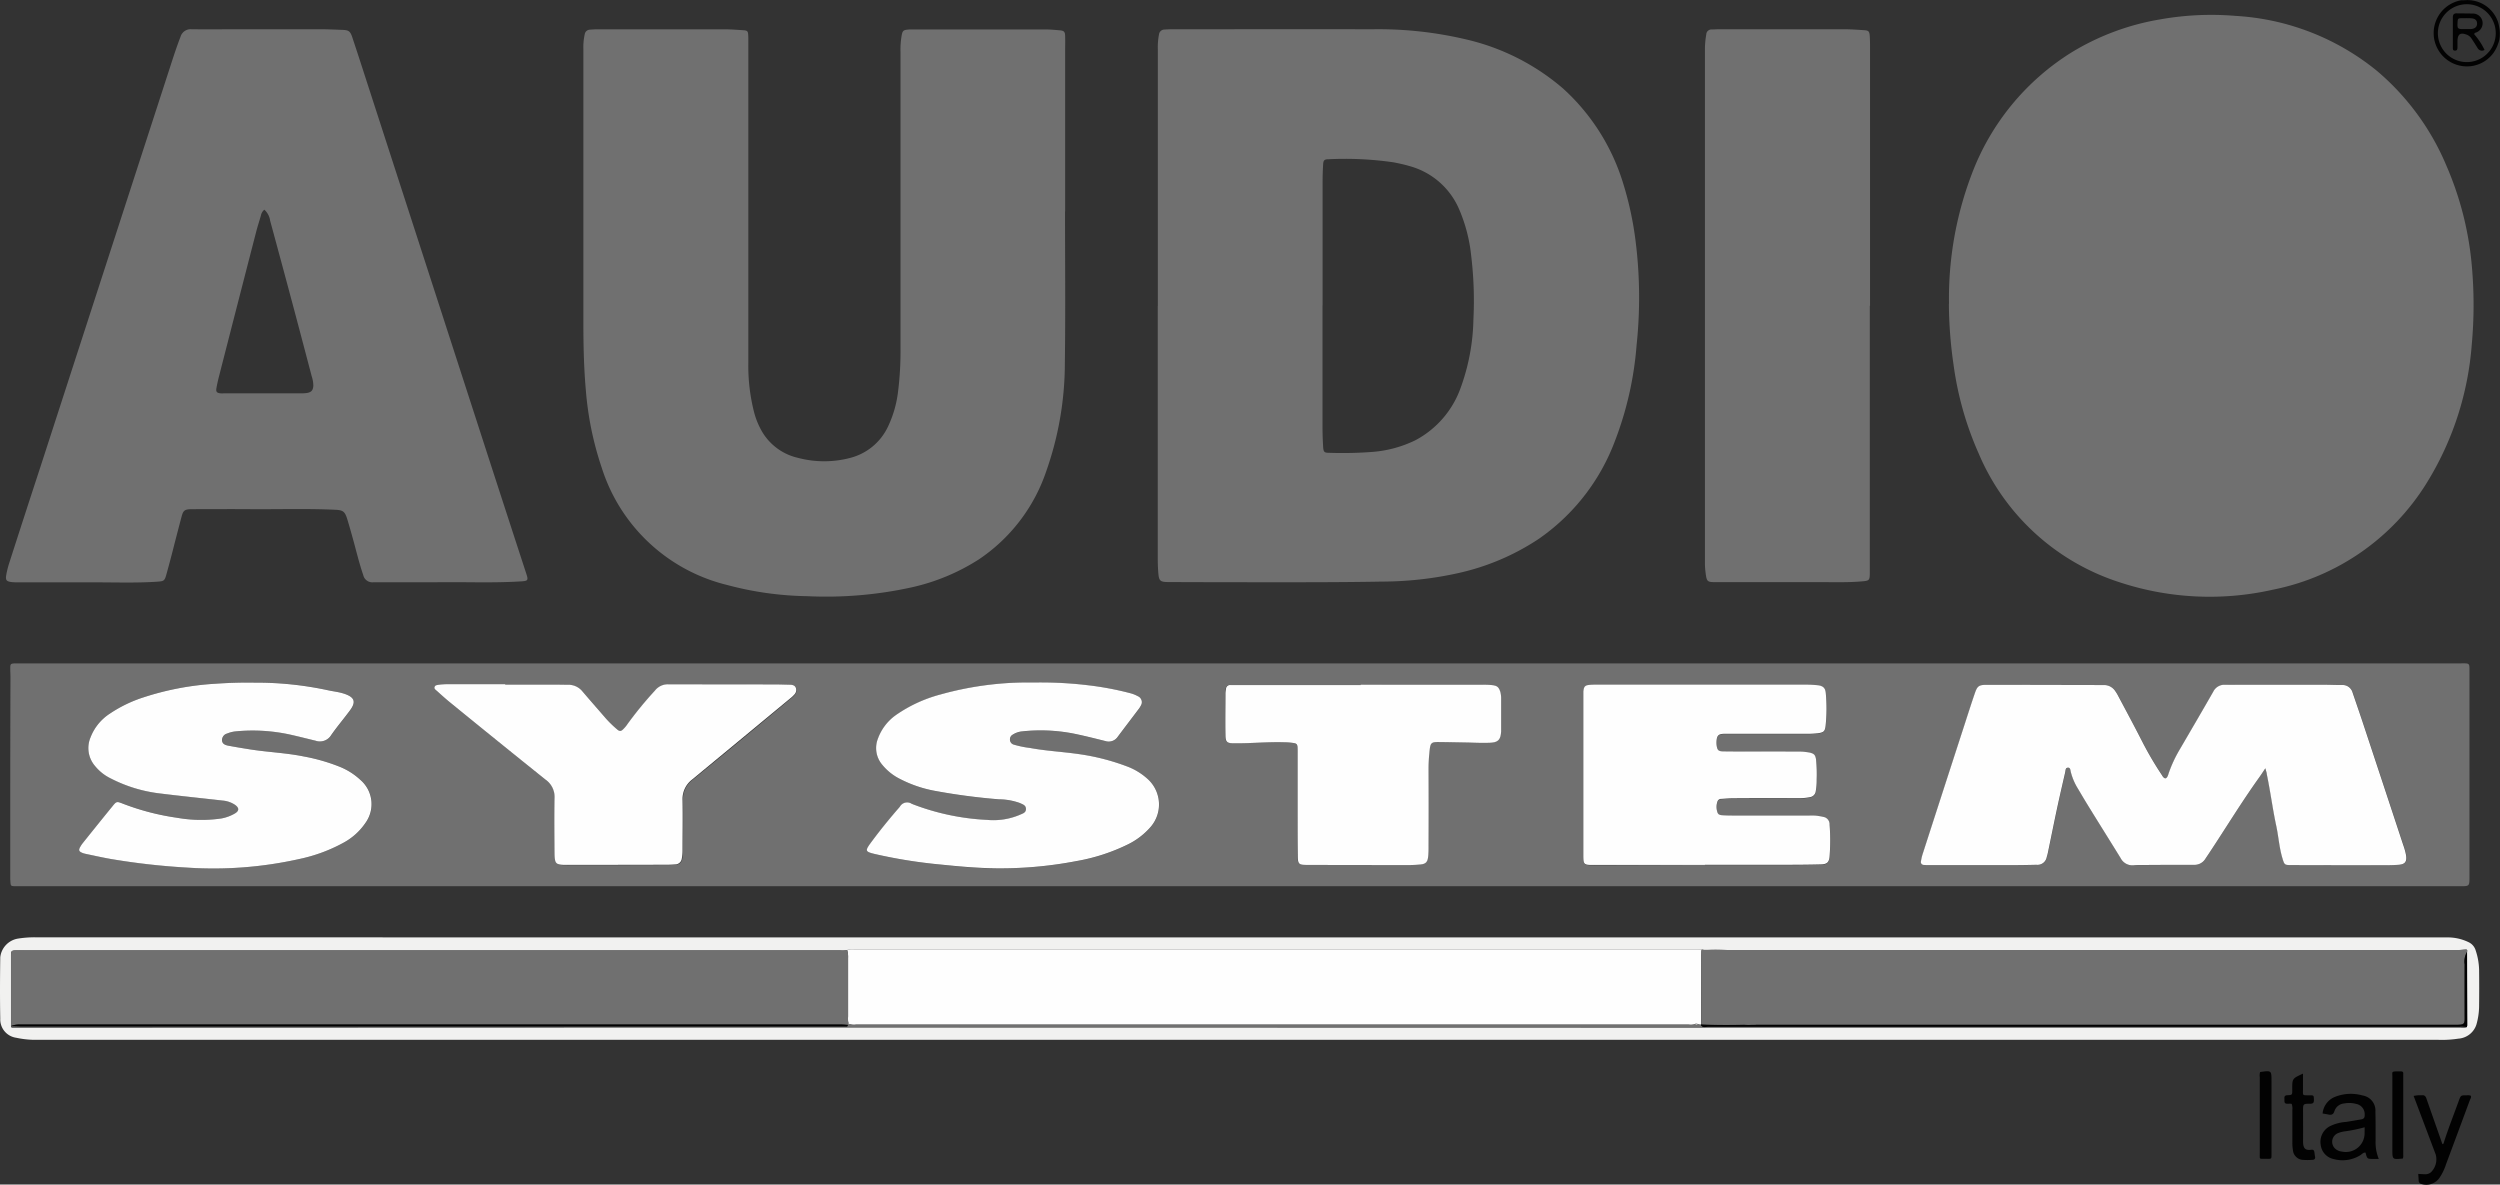 <svg xmlns="http://www.w3.org/2000/svg" width="111.565" height="52.862" viewBox="0 0 111.565 52.862">
  <rect x="0" y="0" width="111.565" height="52.862" fill="#333333" stroke="none"/>
  <g id="audio_system" data-name="audio system" transform="translate(0.012 -0.034)">
    <path id="Path_8231" data-name="Path 8231" d="M2974.5,79.713a1.086,1.086,0,0,1-.061.2,1.459,1.459,0,0,1-1.618.986,1.487,1.487,0,0,1-.028-2.933c.071,0,.141,0,.211-.006a1.439,1.439,0,0,1,1.373.826,1.115,1.115,0,0,1,.1.308A1.65,1.65,0,0,1,2974.5,79.713Zm-.164-.264a1.291,1.291,0,1,0-2.582-.03,1.291,1.291,0,1,0,2.582.03Z" transform="translate(-2862.973 -77.92)" fill="#020202"/>
    <path id="Path_8232" data-name="Path 8232" d="M253.3,836.906h54.438c.484,0,.442-.044.443.444v9.086c0,.415,0,.415-.424.415l-108.662,0c-.151,0-.3,0-.452,0-.18-.007-.186-.016-.2-.2,0-.044-.007-.089-.007-.133,0-1.009,0-2.019,0-3.028q0-2.975.01-5.95c0-.142-.01-.283-.009-.425,0-.181.02-.2.2-.208.071,0,.142,0,.213,0Zm45.773,4.683c.034.121.061.2.078.285.159.762.257,1.534.421,2.3.1.475.133.964.273,1.432.089.293.1.3.407.3l4.173.006q.292,0,.585-.017c.3-.018.4-.13.351-.429a2.934,2.934,0,0,0-.127-.459q-.871-2.642-1.748-5.286c-.167-.5-.339-1.005-.511-1.507a.46.46,0,0,0-.479-.341c-.273,0-.549-.013-.823-.013q-1.74,0-3.481,0c-.312,0-.62-.007-.93,0a.555.555,0,0,0-.51.317c-.491.86-.995,1.714-1.491,2.571a5.63,5.63,0,0,0-.483,1.031c-.017.05-.03.1-.052.151-.059.136-.135.142-.227.018-.011-.014-.018-.031-.027-.046a14.986,14.986,0,0,1-.839-1.414c-.362-.709-.741-1.41-1.112-2.114a1.849,1.849,0,0,0-.15-.248.6.6,0,0,0-.5-.25c-1.745,0-3.49-.008-5.235-.009-.338,0-.41.056-.52.379-.154.452-.3.906-.447,1.36q-.94,2.9-1.878,5.8a2.055,2.055,0,0,0-.078.335.129.129,0,0,0,.13.163c.053,0,.106.009.159.009h3.614q.624,0,1.248-.016a.421.421,0,0,0,.462-.351,1.6,1.6,0,0,0,.048-.179c.14-.675.276-1.352.42-2.026.113-.527.234-1.053.356-1.578.019-.081.007-.2.129-.2.1,0,.1.106.117.181a2.62,2.62,0,0,0,.306.732c.171.289.342.579.518.865.465.753.936,1.5,1.4,2.256a.594.594,0,0,0,.617.319,3.016,3.016,0,0,1,.345-.008c.77,0,1.541-.01,2.311-.008a.566.566,0,0,0,.495-.256c.051-.072.1-.147.147-.221.76-1.142,1.471-2.316,2.27-3.432C298.891,841.867,298.97,841.742,299.072,841.588Zm-25.01,4.313v.007h3.693c.5,0,.992,0,1.487-.018.28-.008.364-.093.387-.367a9.247,9.247,0,0,0,0-1.4.335.335,0,0,0-.295-.354,2.112,2.112,0,0,0-.606-.057h-3.374c-.168,0-.337,0-.5-.014-.086-.006-.186-.015-.223-.114a.722.722,0,0,1,0-.517.174.174,0,0,1,.171-.1c.177-.01.353-.027.53-.028.983,0,1.966,0,2.949-.007a2.073,2.073,0,0,0,.475-.043.3.3,0,0,0,.255-.266,2.9,2.9,0,0,0,.041-.529,6.3,6.3,0,0,0-.026-.875c-.032-.225-.1-.279-.319-.325a2.642,2.642,0,0,0-.529-.037c-.806,0-1.612,0-2.418-.005-.293,0-.585,0-.877-.005-.213,0-.264-.051-.294-.259a.921.921,0,0,1-.007-.185c.015-.27.092-.341.359-.341q1.846,0,3.693,0a3.735,3.735,0,0,0,.477-.026c.255-.034.308-.081.339-.327a7.462,7.462,0,0,0,.009-1.458c-.017-.243-.128-.333-.383-.358a5.235,5.235,0,0,0-.53-.022q-4.649,0-9.3,0c-.1,0-.195,0-.292.006-.239.016-.294.07-.315.3,0,.053,0,.106,0,.159v7.09c0,.489,0,.49.484.49Zm-31.768.147a18.011,18.011,0,0,0,3.724-.317,8.493,8.493,0,0,0,2.311-.752,3.207,3.207,0,0,0,1-.771,1.53,1.53,0,0,0-.1-2.111,2.845,2.845,0,0,0-.865-.557,9.984,9.984,0,0,0-2.279-.59c-.709-.1-1.427-.136-2.133-.267a4.453,4.453,0,0,1-.726-.149.233.233,0,0,1-.173-.211.239.239,0,0,1,.132-.24.929.929,0,0,1,.4-.139,7.694,7.694,0,0,1,2.274.09c.485.1.965.218,1.443.338a.484.484,0,0,0,.56-.189c.307-.411.619-.819.929-1.228a.938.938,0,0,0,.1-.156.288.288,0,0,0-.13-.426,1.438,1.438,0,0,0-.344-.136,13.573,13.573,0,0,0-1.928-.359,17.714,17.714,0,0,0-2.36-.117,14.441,14.441,0,0,0-4.171.533,6.31,6.31,0,0,0-2.01.931,2.218,2.218,0,0,0-.787,1.044,1.149,1.149,0,0,0,.2,1.17,2.437,2.437,0,0,0,.689.575,5.591,5.591,0,0,0,1.644.581,28.043,28.043,0,0,0,2.866.379,2.836,2.836,0,0,1,.936.165c.117.055.267.093.273.257.007.185-.156.218-.281.273a3.028,3.028,0,0,1-1.454.223,10.646,10.646,0,0,1-3.358-.716.373.373,0,0,0-.534.13c-.452.522-.89,1.056-1.3,1.612-.262.355-.245.39.2.5a22.118,22.118,0,0,0,2.932.468c.776.084,1.552.155,2.332.169Zm-32.957-8.282c-.534-.009-1.144.008-1.755.047a12.688,12.688,0,0,0-3.2.607,5.956,5.956,0,0,0-1.5.726,2.207,2.207,0,0,0-.869,1.075,1.22,1.22,0,0,0,.2,1.248,2.062,2.062,0,0,0,.7.563,6.426,6.426,0,0,0,2.167.672c.949.117,1.9.215,2.849.323a1.168,1.168,0,0,1,.546.191c.193.133.19.269-.011.385a1.882,1.882,0,0,1-.594.22,6.2,6.2,0,0,1-1.983-.029,11.03,11.03,0,0,1-2.457-.644c-.23-.088-.252-.084-.408.107-.448.549-.89,1.1-1.334,1.654a1.273,1.273,0,0,0-.133.2c-.069.13-.046.186.092.245a.824.824,0,0,0,.152.047c.372.078.743.162,1.117.228a30.9,30.9,0,0,0,3.428.387,17.544,17.544,0,0,0,5.013-.387,7.17,7.17,0,0,0,1.911-.7,2.8,2.8,0,0,0,1.039-.927,1.427,1.427,0,0,0-.241-1.9,3,3,0,0,0-.888-.571,8.373,8.373,0,0,0-1.626-.472c-.8-.164-1.616-.192-2.421-.32-.323-.051-.646-.1-.967-.165-.184-.036-.268-.117-.27-.246a.3.3,0,0,1,.226-.294,1.317,1.317,0,0,1,.358-.094,7.831,7.831,0,0,1,2.457.142c.38.083.757.179,1.135.273a.587.587,0,0,0,.692-.248c.264-.376.563-.728.837-1.1s.214-.588-.239-.745a2.347,2.347,0,0,0-.282-.074c-.147-.03-.3-.05-.443-.083A14.819,14.819,0,0,0,209.337,837.766Zm11.2.091v-.008h-2.6a3.094,3.094,0,0,0-.318.023c-.085.009-.192-.005-.225.1s.059.14.117.191c.192.17.381.344.581.507q2.124,1.725,4.255,3.442a.941.941,0,0,1,.4.814c-.019.814-.011,1.629,0,2.444.005.51.043.543.548.543q2.219,0,4.439-.007c.133,0,.266,0,.4-.016a.293.293,0,0,0,.289-.26,1.88,1.88,0,0,0,.034-.343c0-.752.011-1.505,0-2.258a1.083,1.083,0,0,1,.424-.922q2.2-1.8,4.379-3.626a1.212,1.212,0,0,0,.175-.162A.289.289,0,0,0,233.5,838c-.053-.115-.16-.127-.27-.129-.239-.005-.478-.015-.717-.015l-4.7-.006a.73.73,0,0,0-.6.282,16.729,16.729,0,0,0-1.229,1.5,1.223,1.223,0,0,1-.15.186c-.137.143-.189.15-.333.022a5.152,5.152,0,0,1-.492-.484c-.34-.4-.685-.789-1.025-1.185a.806.806,0,0,0-.649-.3c-.2,0-.408-.005-.611-.006h-2.179Zm38.159,0v.012h-5.819a.179.179,0,0,0-.2.174,1.424,1.424,0,0,0-.025.184c0,.629-.009,1.257,0,1.886.005.309.078.351.393.355.735.008,1.469-.068,2.2-.047a3.091,3.091,0,0,1,.476.039c.093.017.143.062.144.156s.005.177.005.266v2.39c0,.735,0,1.47.009,2.2.006.395.041.422.429.424q2.219.007,4.438.006a5.766,5.766,0,0,0,.61-.025c.231-.024.312-.108.34-.336a4.142,4.142,0,0,0,.019-.477c0-1.151,0-2.3,0-3.453a7.491,7.491,0,0,1,.054-.874c.032-.278.085-.327.374-.325.461,0,.921.016,1.381.024.31.005.62.023.929.009.371-.016.483-.142.5-.507,0-.035,0-.071,0-.106q0-.677,0-1.354a1.084,1.084,0,0,0-.032-.289c-.063-.219-.141-.3-.369-.316-.176-.016-.354-.02-.531-.021q-2.006,0-4.013,0Z" transform="translate(-197.991 -807.268)" fill="#707070"/>
    <path id="Path_8233" data-name="Path 8233" d="M2416.9,107.8a15.567,15.567,0,0,1,1.011-5.776,10.925,10.925,0,0,1,4.485-5.46,11.1,11.1,0,0,1,3.929-1.457,13,13,0,0,1,3.36-.156,10.975,10.975,0,0,1,6.323,2.462,11.233,11.233,0,0,1,3.1,4.247,14.332,14.332,0,0,1,1.131,4.534,19.359,19.359,0,0,1-.01,3.421,13.69,13.69,0,0,1-2.034,6.217,10.465,10.465,0,0,1-6.842,4.726,12.817,12.817,0,0,1-6.839-.331,10.22,10.22,0,0,1-6.29-5.749,14.489,14.489,0,0,1-1.122-3.967,19.54,19.54,0,0,1-.207-2.712Z" transform="translate(-2329.936 -94.208)" fill="#707070"/>
    <path id="Path_8234" data-name="Path 8234" d="M1511.564,123.738V112.29a2.93,2.93,0,0,1,.05-.66.25.25,0,0,1,.25-.227c.106-.006.213-.012.319-.012,2.985,0,5.97-.007,8.956,0a17.024,17.024,0,0,1,4.212.46,10.125,10.125,0,0,1,4.287,2.176,9.4,9.4,0,0,1,2.663,4.151,14.8,14.8,0,0,1,.589,2.717,20.176,20.176,0,0,1,.039,4.584,15.134,15.134,0,0,1-.993,4.354,9.256,9.256,0,0,1-3.373,4.3,10.654,10.654,0,0,1-3.565,1.521,15.867,15.867,0,0,1-3.449.385c-1.86.034-3.72.03-5.58.029q-1.953,0-3.906-.008c-.411,0-.452-.046-.482-.454-.016-.212-.021-.424-.021-.637V123.738Zm7.349-.036v5.5c0,.265.011.531.026.8s.053.29.3.291a17.556,17.556,0,0,0,1.938-.044,5.3,5.3,0,0,0,1.881-.518,4.26,4.26,0,0,0,2.018-2.336,9.417,9.417,0,0,0,.571-3.063,16.747,16.747,0,0,0-.1-2.836,7.048,7.048,0,0,0-.527-2.047,3.371,3.371,0,0,0-2.214-1.95c-.238-.07-.479-.122-.722-.17a15.134,15.134,0,0,0-2.913-.137c-.174,0-.22.048-.23.223-.016.256-.025.513-.025.77q0,2.76,0,5.52Z" transform="translate(-1459.906 -110.051)" fill="#707070"/>
    <path id="Path_8235" data-name="Path 8235" d="M876,119.555c0,2.258.023,4.516-.008,6.774a14.534,14.534,0,0,1-.837,4.841,7.7,7.7,0,0,1-3,3.914,9.284,9.284,0,0,1-3,1.248,17.747,17.747,0,0,1-4.669.394,14.579,14.579,0,0,1-3.566-.5,7.81,7.81,0,0,1-5.6-5.248,14.31,14.31,0,0,1-.7-3.393c-.092-1.014-.114-2.032-.114-3.051v-12.22a2.662,2.662,0,0,1,.059-.659.241.241,0,0,1,.234-.21c.115-.008.23-.016.345-.016h5.635c.292,0,.585.022.876.042.165.011.2.046.206.215.008.115.006.23.006.345V126.3a8.374,8.374,0,0,0,.255,2.209,3.432,3.432,0,0,0,.285.741,2.5,2.5,0,0,0,1.663,1.3,4.556,4.556,0,0,0,2.363,0,2.566,2.566,0,0,0,1.662-1.381,5.025,5.025,0,0,0,.457-1.6,14.439,14.439,0,0,0,.106-1.881q0-6.615,0-13.229a3.661,3.661,0,0,1,.054-.767c.039-.2.078-.231.281-.251.078-.008.159-.006.239-.006h5.874c.221,0,.442.02.663.039.185.017.231.065.236.251.007.23,0,.46,0,.69v7.146Z" transform="translate(-828.484 -110.087)" fill="#707070"/>
    <path id="Path_8236" data-name="Path 8236" d="M205.412,111.361c.789,0,1.577,0,2.366,0,.328,0,.655.017.982.028.281.009.354.06.443.327q.309.931.609,1.865l5.049,15.589q1.053,3.254,2.114,6.506c.09.278.067.306-.241.325-.761.046-1.521.046-2.284.039-.673-.007-1.346,0-2.019,0h-2.075c-.071,0-.142,0-.213,0a.413.413,0,0,1-.45-.323c-.186-.536-.312-1.087-.465-1.631-.083-.3-.167-.6-.257-.891-.1-.312-.188-.374-.514-.39-1.266-.059-2.535-.017-3.8-.027-.824-.007-1.648,0-2.472,0-.062,0-.124,0-.186,0-.275.012-.339.058-.41.323-.152.572-.3,1.146-.446,1.719q-.117.449-.243.9c-.071.25-.111.273-.369.292-.885.062-1.77.034-2.656.032-1.2,0-2.392,0-3.588,0a2.34,2.34,0,0,1-.291-.013c-.227-.029-.273-.086-.234-.317a4.085,4.085,0,0,1,.135-.54q.694-2.158,1.4-4.313,2.9-8.947,5.8-17.886c.139-.429.279-.858.442-1.278a.471.471,0,0,1,.5-.335c.744.006,1.488,0,2.233,0Zm-.134,8.052a.456.456,0,0,0-.153.266c-.068.238-.146.473-.208.713q-.828,3.208-1.65,6.417c-.048.188-.093.378-.126.569-.028.159.018.212.173.231a1.266,1.266,0,0,0,.159,0H206.9a1.613,1.613,0,0,0,.291-.018c.2-.036.265-.131.275-.332a1.4,1.4,0,0,0-.074-.416q-.383-1.461-.771-2.921-.537-2.011-1.083-4.018A.8.8,0,0,0,205.278,119.413Z" transform="translate(-193.495 -110.022)" fill="#707070"/>
    <path id="Path_8237" data-name="Path 8237" d="M2144.95,123.74v11.845c0,.435,0,.426-.436.461-.549.043-1.1.028-1.646.028q-2.365,0-4.73,0c-.458,0-.464,0-.522-.464a3.4,3.4,0,0,1-.024-.423q0-11.46,0-22.921a3.989,3.989,0,0,1,.06-.633.231.231,0,0,1,.248-.223c.106,0,.213-.01.319-.01h5.58c.3,0,.6.023.9.042.2.013.234.054.249.264q.012.2.012.4v11.633Z" transform="translate(-2061.52 -110.061)" fill="#707070"/>
    <path id="Path_8238" data-name="Path 8238" d="M242.21,1150.384h53.928a2.115,2.115,0,0,1,.945.214.587.587,0,0,1,.315.369,2.913,2.913,0,0,1,.152.854q.01.824,0,1.647a3.077,3.077,0,0,1-.12.807.91.91,0,0,1-.809.627,4.757,4.757,0,0,1-.924.051H188.374a4.178,4.178,0,0,1-.732-.091.827.827,0,0,1-.712-.858c-.018-.911-.013-1.824,0-2.736a.95.95,0,0,1,.777-.829,4.758,4.758,0,0,1,.763-.06Q215.339,1150.386,242.21,1150.384Zm54.786,4a.238.238,0,0,0,.026-.073q0-1.641-.007-3.284c.009-.055.014-.11-.068-.1-.115.007-.229.022-.344.022l-33.423,0a.918.918,0,0,1-.316-.019c-.088,0-.177-.011-.265-.011h-37.56a.888.888,0,0,0-.316.027.89.89,0,0,1-.317.016H188.263c-.2,0-.408,0-.611,0-.227.006-.244.02-.244.245q0,1.566,0,3.132v.009c0,.062.049.063.092.064h.372L225,1154.4q19.029,0,38.058.006h33.673A.489.489,0,0,0,297,1154.388Z" transform="translate(-186.93 -1108.517)" fill="#f1f1f0"/>
    <path id="Path_8239" data-name="Path 8239" d="M2844.579,1332.439h-.248c-.269,0-.269,0-.342-.28-.1-.019-.156.067-.227.11a1.5,1.5,0,0,1-1.2.175.73.73,0,0,1-.573-.624.787.787,0,0,1,.393-.832,1.914,1.914,0,0,1,.736-.2c.227-.035.453-.075.679-.114.113-.019.159-.078.153-.2a.465.465,0,0,0-.367-.487,1.211,1.211,0,0,0-.551-.023.5.5,0,0,0-.432.343c-.05.16-.14.179-.276.15-.078-.017-.156-.028-.252-.045a.886.886,0,0,1,.56-.745,1.924,1.924,0,0,1,1.224-.06.681.681,0,0,1,.573.726c.012.433.007.866.008,1.3A1.945,1.945,0,0,0,2844.579,1332.439Zm-.631-1.413a6.325,6.325,0,0,1-.858.179,1.283,1.283,0,0,0-.333.084.417.417,0,0,0-.114.7.52.52,0,0,0,.289.122.836.836,0,0,0,1.014-.841C2843.949,1331.2,2843.948,1331.129,2843.948,1331.026Z" transform="translate(-2738.436 -1280.687)" fill="#020202"/>
    <path id="Path_8240" data-name="Path 8240" d="M2948.687,1334.58c.129.007.225.015.323.015a.382.382,0,0,0,.244-.09.807.807,0,0,0,.213-.788c-.326-.867-.653-1.734-.986-2.616a1.269,1.269,0,0,1,.366-.029c.124-.019.171.047.207.151.217.624.438,1.248.657,1.875.017.05.035.1.055.154.06-.009.058-.059.068-.091.2-.624.44-1.231.663-1.846.088-.244.09-.245.351-.242a.379.379,0,0,1,.184.017c.034.075-.019.134-.043.2q-.533,1.44-1.07,2.881a2.332,2.332,0,0,1-.276.571.716.716,0,0,1-.766.3c-.117-.021-.172-.07-.173-.187C2948.7,1334.766,2948.692,1334.679,2948.687,1334.58Z" transform="translate(-2840.782 -1282.159)" fill="#020202"/>
    <path id="Path_8241" data-name="Path 8241" d="M2800.917,1307.721a.466.466,0,0,0-.1-.011c-.269.028-.216-.071-.225-.241-.005-.107.043-.131.142-.136.207-.01.207-.016.208-.223v-.053c0-.468,0-.468.479-.687v.687c0,.29-.042.281.261.28h.027c.2,0,.193,0,.2.21,0,.128-.039.165-.168.166-.317,0-.318.009-.317.325,0,.451.005.9,0,1.354,0,.279.074.419.366.375.1-.015.128.035.141.114.009.061.013.124.027.184.024.105-.026.151-.123.153a2.856,2.856,0,0,1-.424,0,.473.473,0,0,1-.438-.426,2.015,2.015,0,0,1-.026-.343c0-.487,0-.975,0-1.46A.6.6,0,0,0,2800.917,1307.721Z" transform="translate(-2698.66 -1258.424)" fill="#020202"/>
    <path id="Path_8242" data-name="Path 8242" d="M2772.368,1303.681c.507-.071.507-.071.507.4v3.26c0,.22.014.216-.218.214h-.051c-.292-.005-.253.039-.254-.251q0-1.7,0-3.393A.506.506,0,0,1,2772.368,1303.681Z" transform="translate(-2671.519 -1255.807)" fill="#020202"/>
    <path id="Path_8243" data-name="Path 8243" d="M2924.552,1307.809c-.466.046-.466.046-.466-.4v-3.261c0-.206-.053-.229.232-.227h.159c.065,0,.1.029.094.1v3.632A.3.3,0,0,1,2924.552,1307.809Z" transform="translate(-2817.336 -1256.074)" fill="#020202"/>
    <path id="Path_8244" data-name="Path 8244" d="M2400.314,864.934c-.1.153-.181.278-.268.4-.8,1.116-1.511,2.29-2.27,3.432-.049.074-.1.149-.147.221a.567.567,0,0,1-.5.256c-.771,0-1.541,0-2.312.008a2.993,2.993,0,0,0-.345.008.592.592,0,0,1-.617-.319c-.464-.754-.934-1.5-1.4-2.256-.177-.286-.348-.576-.519-.865a2.621,2.621,0,0,1-.306-.732c-.018-.075-.015-.18-.117-.181-.123,0-.111.117-.129.2-.12.526-.243,1.051-.356,1.578-.144.674-.279,1.351-.42,2.026a1.621,1.621,0,0,1-.048.179.418.418,0,0,1-.462.351q-.624.016-1.249.016h-3.614c-.053,0-.106-.005-.159-.009a.129.129,0,0,1-.13-.163,2.119,2.119,0,0,1,.078-.335q.937-2.9,1.878-5.8c.147-.454.292-.909.447-1.36.109-.323.182-.379.52-.379,1.745,0,3.49.007,5.235.009a.594.594,0,0,1,.5.251,1.792,1.792,0,0,1,.151.249c.372.7.749,1.4,1.112,2.114a14.976,14.976,0,0,0,.838,1.414c.01.015.017.032.027.046.092.124.167.117.227-.018.021-.048.035-.1.052-.151a5.683,5.683,0,0,1,.483-1.031c.5-.858,1-1.711,1.492-2.571a.554.554,0,0,1,.51-.317c.31,0,.62,0,.93,0h3.481c.273,0,.549.015.823.013a.461.461,0,0,1,.479.341c.171.5.344,1,.511,1.507q.876,2.643,1.747,5.288a2.93,2.93,0,0,1,.127.459c.045.3-.051.409-.351.429q-.292.018-.585.017-2.086,0-4.173-.006c-.312,0-.318-.007-.407-.3-.142-.468-.172-.957-.273-1.432-.164-.761-.262-1.534-.421-2.3C2400.375,865.137,2400.348,865.056,2400.314,864.934Z" transform="translate(-2299.233 -830.614)" fill="#fefefe"/>
    <path id="Path_8245" data-name="Path 8245" d="M2003.907,869.342h-4.942c-.479,0-.484,0-.484-.49q0-3.545,0-7.09c0-.053,0-.106,0-.159.022-.232.078-.286.315-.3.1-.007.195-.006.292-.006h9.3a5.235,5.235,0,0,1,.53.022c.254.026.366.117.383.359a7.459,7.459,0,0,1-.009,1.458c-.031.246-.084.292-.339.327a3.726,3.726,0,0,1-.477.026q-1.846,0-3.693,0c-.266,0-.344.072-.359.341a.922.922,0,0,0,.007.185c.031.208.081.255.294.259.292.005.585.005.877.005.806,0,1.612,0,2.418.005a2.65,2.65,0,0,1,.529.037c.224.046.288.1.319.325a6.652,6.652,0,0,1,.026.875,2.893,2.893,0,0,1-.041.528.3.3,0,0,1-.255.266,2.068,2.068,0,0,1-.475.043c-.983,0-1.966,0-2.949.007-.177,0-.353.018-.53.028a.174.174,0,0,0-.171.1.721.721,0,0,0,0,.517c.037.1.137.108.223.114.168.012.336.014.5.014h3.374a2.111,2.111,0,0,1,.606.057.334.334,0,0,1,.295.354,9.2,9.2,0,0,1,0,1.4c-.023.273-.107.359-.387.367-.5.014-.991.017-1.487.018q-1.847,0-3.693,0Z" transform="translate(-1927.835 -830.708)" fill="#fefefe"/>
    <path id="Path_8246" data-name="Path 8246" d="M1184.412,867.245c-.78-.015-1.556-.085-2.331-.165a22.4,22.4,0,0,1-2.932-.468c-.44-.106-.456-.14-.195-.5.41-.556.847-1.092,1.3-1.612a.371.371,0,0,1,.534-.13,10.645,10.645,0,0,0,3.358.716,3.027,3.027,0,0,0,1.455-.223c.123-.057.288-.09.281-.273-.007-.164-.156-.2-.273-.257a2.828,2.828,0,0,0-.936-.165,28.067,28.067,0,0,1-2.866-.379,5.612,5.612,0,0,1-1.644-.581,2.421,2.421,0,0,1-.689-.575,1.15,1.15,0,0,1-.2-1.17,2.218,2.218,0,0,1,.788-1.044,6.29,6.29,0,0,1,2.01-.931,14.473,14.473,0,0,1,4.171-.533,17.725,17.725,0,0,1,2.36.117,13.644,13.644,0,0,1,1.928.359,1.438,1.438,0,0,1,.344.136.288.288,0,0,1,.13.426.925.925,0,0,1-.1.156c-.309.41-.622.819-.928,1.228a.485.485,0,0,1-.56.189c-.48-.12-.96-.241-1.443-.338a7.691,7.691,0,0,0-2.274-.09.926.926,0,0,0-.4.139.24.24,0,0,0-.132.24.233.233,0,0,0,.173.211,4.419,4.419,0,0,0,.726.149c.706.131,1.423.167,2.133.267a9.992,9.992,0,0,1,2.279.59,2.846,2.846,0,0,1,.865.557,1.53,1.53,0,0,1,.1,2.111,3.209,3.209,0,0,1-1,.771,8.5,8.5,0,0,1-2.312.752A18.01,18.01,0,0,1,1184.412,867.245Z" transform="translate(-1140.109 -828.464)" fill="#fefefe"/>
    <path id="Path_8247" data-name="Path 8247" d="M285.326,858.925a15.1,15.1,0,0,1,3.291.342c.147.033.3.053.443.083a2.335,2.335,0,0,1,.282.074c.453.156.523.362.239.745s-.573.721-.837,1.1a.587.587,0,0,1-.691.248c-.378-.092-.755-.188-1.135-.273a7.831,7.831,0,0,0-2.457-.142,1.319,1.319,0,0,0-.358.094.3.3,0,0,0-.226.294c0,.128.085.211.27.246.321.061.644.114.967.165.8.128,1.621.156,2.421.32a8.376,8.376,0,0,1,1.626.472,3,3,0,0,1,.888.571,1.426,1.426,0,0,1,.241,1.9,2.79,2.79,0,0,1-1.039.928,7.152,7.152,0,0,1-1.911.7,17.544,17.544,0,0,1-5.013.387,30.945,30.945,0,0,1-3.428-.387c-.374-.066-.745-.15-1.117-.228a.833.833,0,0,1-.152-.047c-.137-.059-.16-.117-.092-.245a1.265,1.265,0,0,1,.133-.2c.443-.553.886-1.105,1.334-1.654.156-.191.178-.195.408-.107a11.027,11.027,0,0,0,2.457.644,6.193,6.193,0,0,0,1.983.029,1.881,1.881,0,0,0,.594-.22c.2-.117.2-.251.011-.385a1.168,1.168,0,0,0-.546-.191c-.95-.108-1.9-.205-2.849-.323a6.425,6.425,0,0,1-2.167-.672,2.062,2.062,0,0,1-.7-.563,1.223,1.223,0,0,1-.195-1.248,2.213,2.213,0,0,1,.869-1.075,5.953,5.953,0,0,1,1.5-.726,12.685,12.685,0,0,1,3.2-.607C284.181,858.932,284.791,858.914,285.326,858.925Z" transform="translate(-273.979 -828.427)" fill="#fefefe"/>
    <path id="Path_8248" data-name="Path 8248" d="M687.529,861.04h2.18c.2,0,.408.008.611.006a.806.806,0,0,1,.649.3c.34.4.685.789,1.025,1.185a5.139,5.139,0,0,0,.492.484c.143.128.2.122.333-.022a1.224,1.224,0,0,0,.15-.186,16.711,16.711,0,0,1,1.229-1.5.73.73,0,0,1,.6-.282q2.352.005,4.7.006c.239,0,.478.01.717.015.11,0,.216.014.27.129a.289.289,0,0,1-.074.317,1.216,1.216,0,0,1-.175.162q-2.189,1.814-4.381,3.624a1.088,1.088,0,0,0-.424.922c.013.752,0,1.506,0,2.258a1.883,1.883,0,0,1-.034.343.292.292,0,0,1-.289.26c-.132.012-.266.016-.4.016q-2.219.005-4.439.007c-.505,0-.543-.032-.548-.543-.008-.814-.016-1.63,0-2.444a.941.941,0,0,0-.4-.814q-2.134-1.712-4.255-3.442c-.2-.162-.39-.335-.581-.507-.058-.051-.146-.1-.117-.191s.14-.089.225-.1a3.111,3.111,0,0,1,.318-.023q1.3,0,2.6,0Z" transform="translate(-664.984 -830.453)" fill="#fefefe"/>
    <path id="Path_8249" data-name="Path 8249" d="M1594.771,861.29h5.341c.177,0,.355,0,.531.021.228.021.306.1.369.316a1.079,1.079,0,0,1,.032.289q0,.677,0,1.354c0,.036,0,.071,0,.107-.02.367-.131.493-.5.507-.309.013-.619,0-.929-.009-.461-.008-.921-.02-1.382-.024-.29,0-.343.047-.374.325a7.464,7.464,0,0,0-.054.874q.007,1.727,0,3.453a4.149,4.149,0,0,1-.019.477c-.027.228-.109.312-.34.336a5.781,5.781,0,0,1-.61.025q-2.219,0-4.438-.006c-.39,0-.425-.029-.429-.424-.011-.735-.008-1.47-.009-2.2v-2.39c0-.089,0-.177-.005-.266s-.051-.141-.144-.156a3.083,3.083,0,0,0-.476-.039c-.736-.021-1.469.055-2.2.047-.315,0-.388-.046-.393-.355-.012-.628,0-1.257,0-1.886a1.374,1.374,0,0,1,.025-.184.178.178,0,0,1,.195-.174h5.819Z" transform="translate(-1534.067 -830.703)" fill="#fefefe"/>
    <path id="Path_8250" data-name="Path 8250" d="M1156.19,1164.107a.86.86,0,0,1,.315-.027h37.56c.088,0,.177.007.265.011l-.014.147a.55.55,0,0,0-.019.1q0,1.542,0,3.085a.022.022,0,0,0-.013.012.022.022,0,0,0,0,.017l-.143-.033c-.035-.052-.071-.052-.106,0a.727.727,0,0,1-.289.021h-37.165a.74.74,0,0,1-.289-.021l-.047-.048a.908.908,0,0,1-.016-.288v-2.613A1.1,1.1,0,0,0,1156.19,1164.107Z" transform="translate(-1118.397 -1121.681)" fill="#fefefe"/>
    <path id="Path_8251" data-name="Path 8251" d="M236.777,1164.82a1.093,1.093,0,0,1,.044.364q0,1.307,0,2.613a.9.9,0,0,0,.016.288c0,.018-.005.036-.008.054l-.026.025c-.088-.005-.176-.015-.264-.015l-36.686,0a.962.962,0,0,0-.388.068c0-1.044,0-2.089,0-3.133,0-.225.018-.239.244-.245.2-.005.407,0,.611,0H236.46A1.1,1.1,0,0,0,236.777,1164.82Z" transform="translate(-198.984 -1122.395)" fill="#707070"/>
    <path id="Path_8252" data-name="Path 8252" d="M2133.71,1164.53l.014-.147a.914.914,0,0,0,.316.019q16.712,0,33.424,0c.115,0,.229-.015.344-.022.083-.005.078.049.068.1a.851.851,0,0,0-.107.557c-.007.743,0,1.487,0,2.23,0,.449.047.468-.461.468h-31.4a.84.84,0,0,1-.29-.019,6.49,6.49,0,0,0,.051-1.156v-1.586a1.45,1.45,0,0,0-.007-.211.188.188,0,0,0-.21-.187c-.492.013-.98-.088-1.474-.053C2133.887,1164.536,2133.8,1164.53,2133.71,1164.53Z" transform="translate(-2057.791 -1121.973)" fill="#707070"/>
    <path id="Path_8253" data-name="Path 8253" d="M237,1249.79a.725.725,0,0,0,.289.021h37.165a.746.746,0,0,0,.289-.021.082.082,0,0,0,.106,0l.143.033c.082.146.222.078.333.078q16.763.005,33.526,0a.963.963,0,0,1,.316.017.522.522,0,0,1-.261.021H275.231q-19.029,0-38.058-.006-18.564,0-37.127.009h-.372c-.044,0-.09,0-.092-.064.186,0,.372.013.558.013h36.486c.078,0,.16,0,.239,0,.044,0,.058-.03.054-.071l.026-.025Z" transform="translate(-199.098 -1204.05)" fill="#707070"/>
    <path id="Path_8254" data-name="Path 8254" d="M2167.125,1170.408a.956.956,0,0,0-.316-.017q-16.763,0-33.526,0c-.111,0-.251.069-.333-.078a.022.022,0,0,1,0-.017.023.023,0,0,1,.013-.012,18.728,18.728,0,0,0,1.918.006.845.845,0,0,0,.29.019h31.4c.507,0,.461-.02.461-.468,0-.743,0-1.487,0-2.23a.848.848,0,0,1,.107-.557q0,1.643.008,3.285A.244.244,0,0,1,2167.125,1170.408Z" transform="translate(-2057.059 -1124.538)" fill="#020202"/>
    <path id="Path_8255" data-name="Path 8255" d="M236.917,1250.174c0,.039-.01.07-.054.071-.078,0-.16,0-.239,0H200.138c-.186,0-.372-.009-.558-.013v-.008a.964.964,0,0,1,.388-.068l36.686,0C236.741,1250.159,236.829,1250.169,236.917,1250.174Z" transform="translate(-199.098 -1204.403)" fill="#020202"/>
    <path id="Path_8256" data-name="Path 8256" d="M2994.322,94.044a3.1,3.1,0,0,1,.463.7.221.221,0,0,1-.314-.089c-.084-.135-.168-.27-.256-.4a.454.454,0,0,0-.216-.188c-.293-.112-.414-.035-.423.279,0,.1,0,.2,0,.292,0,.08-.022.142-.117.137s-.089-.072-.089-.135v-.69c0-.221,0-.442,0-.663,0-.122.048-.178.174-.175.23.006.46,0,.69.01a.431.431,0,0,1,.459.359.442.442,0,0,1-.283.485C2994.376,93.976,2994.336,93.977,2994.322,94.044Zm-.362-.23h.132a.992.992,0,0,0,.132-.007c.152-.025.229-.108.227-.242s-.078-.216-.234-.23c-.14-.012-.281-.008-.422-.006-.2,0-.208.011-.216.206-.012.262.007.28.277.279Z" transform="translate(-2883.921 -92.482)" fill="#020202"/>
    <path id="Path_8257" data-name="Path 8257" d="M2135.659,1171.323c-.811.022-1.623.041-2.433-.006q0-1.61-.006-3.219a.481.481,0,0,1,.024-.107c.112,0,.224.007.335,0,.626-.036,1.246.069,1.87.055.172,0,.244.074.267.2a1.3,1.3,0,0,1,.008.22v1.655A5.583,5.583,0,0,1,2135.659,1171.323Z" transform="translate(-2057.32 -1125.574)" fill="#707070"/>
    <path id="Path_8258" data-name="Path 8258" d="M2126.716,1248.81a.081.081,0,0,1-.106,0C2126.646,1248.757,2126.682,1248.757,2126.716,1248.81Z" transform="translate(-2050.968 -1203.07)" fill="#f1f1f0"/>
    <path id="Path_8259" data-name="Path 8259" d="M1157.575,1248.608l-.055.006c0-.018.005-.036.008-.054Z" transform="translate(-1119.675 -1202.868)" fill="#f1f1f0"/>
  </g>
</svg>
